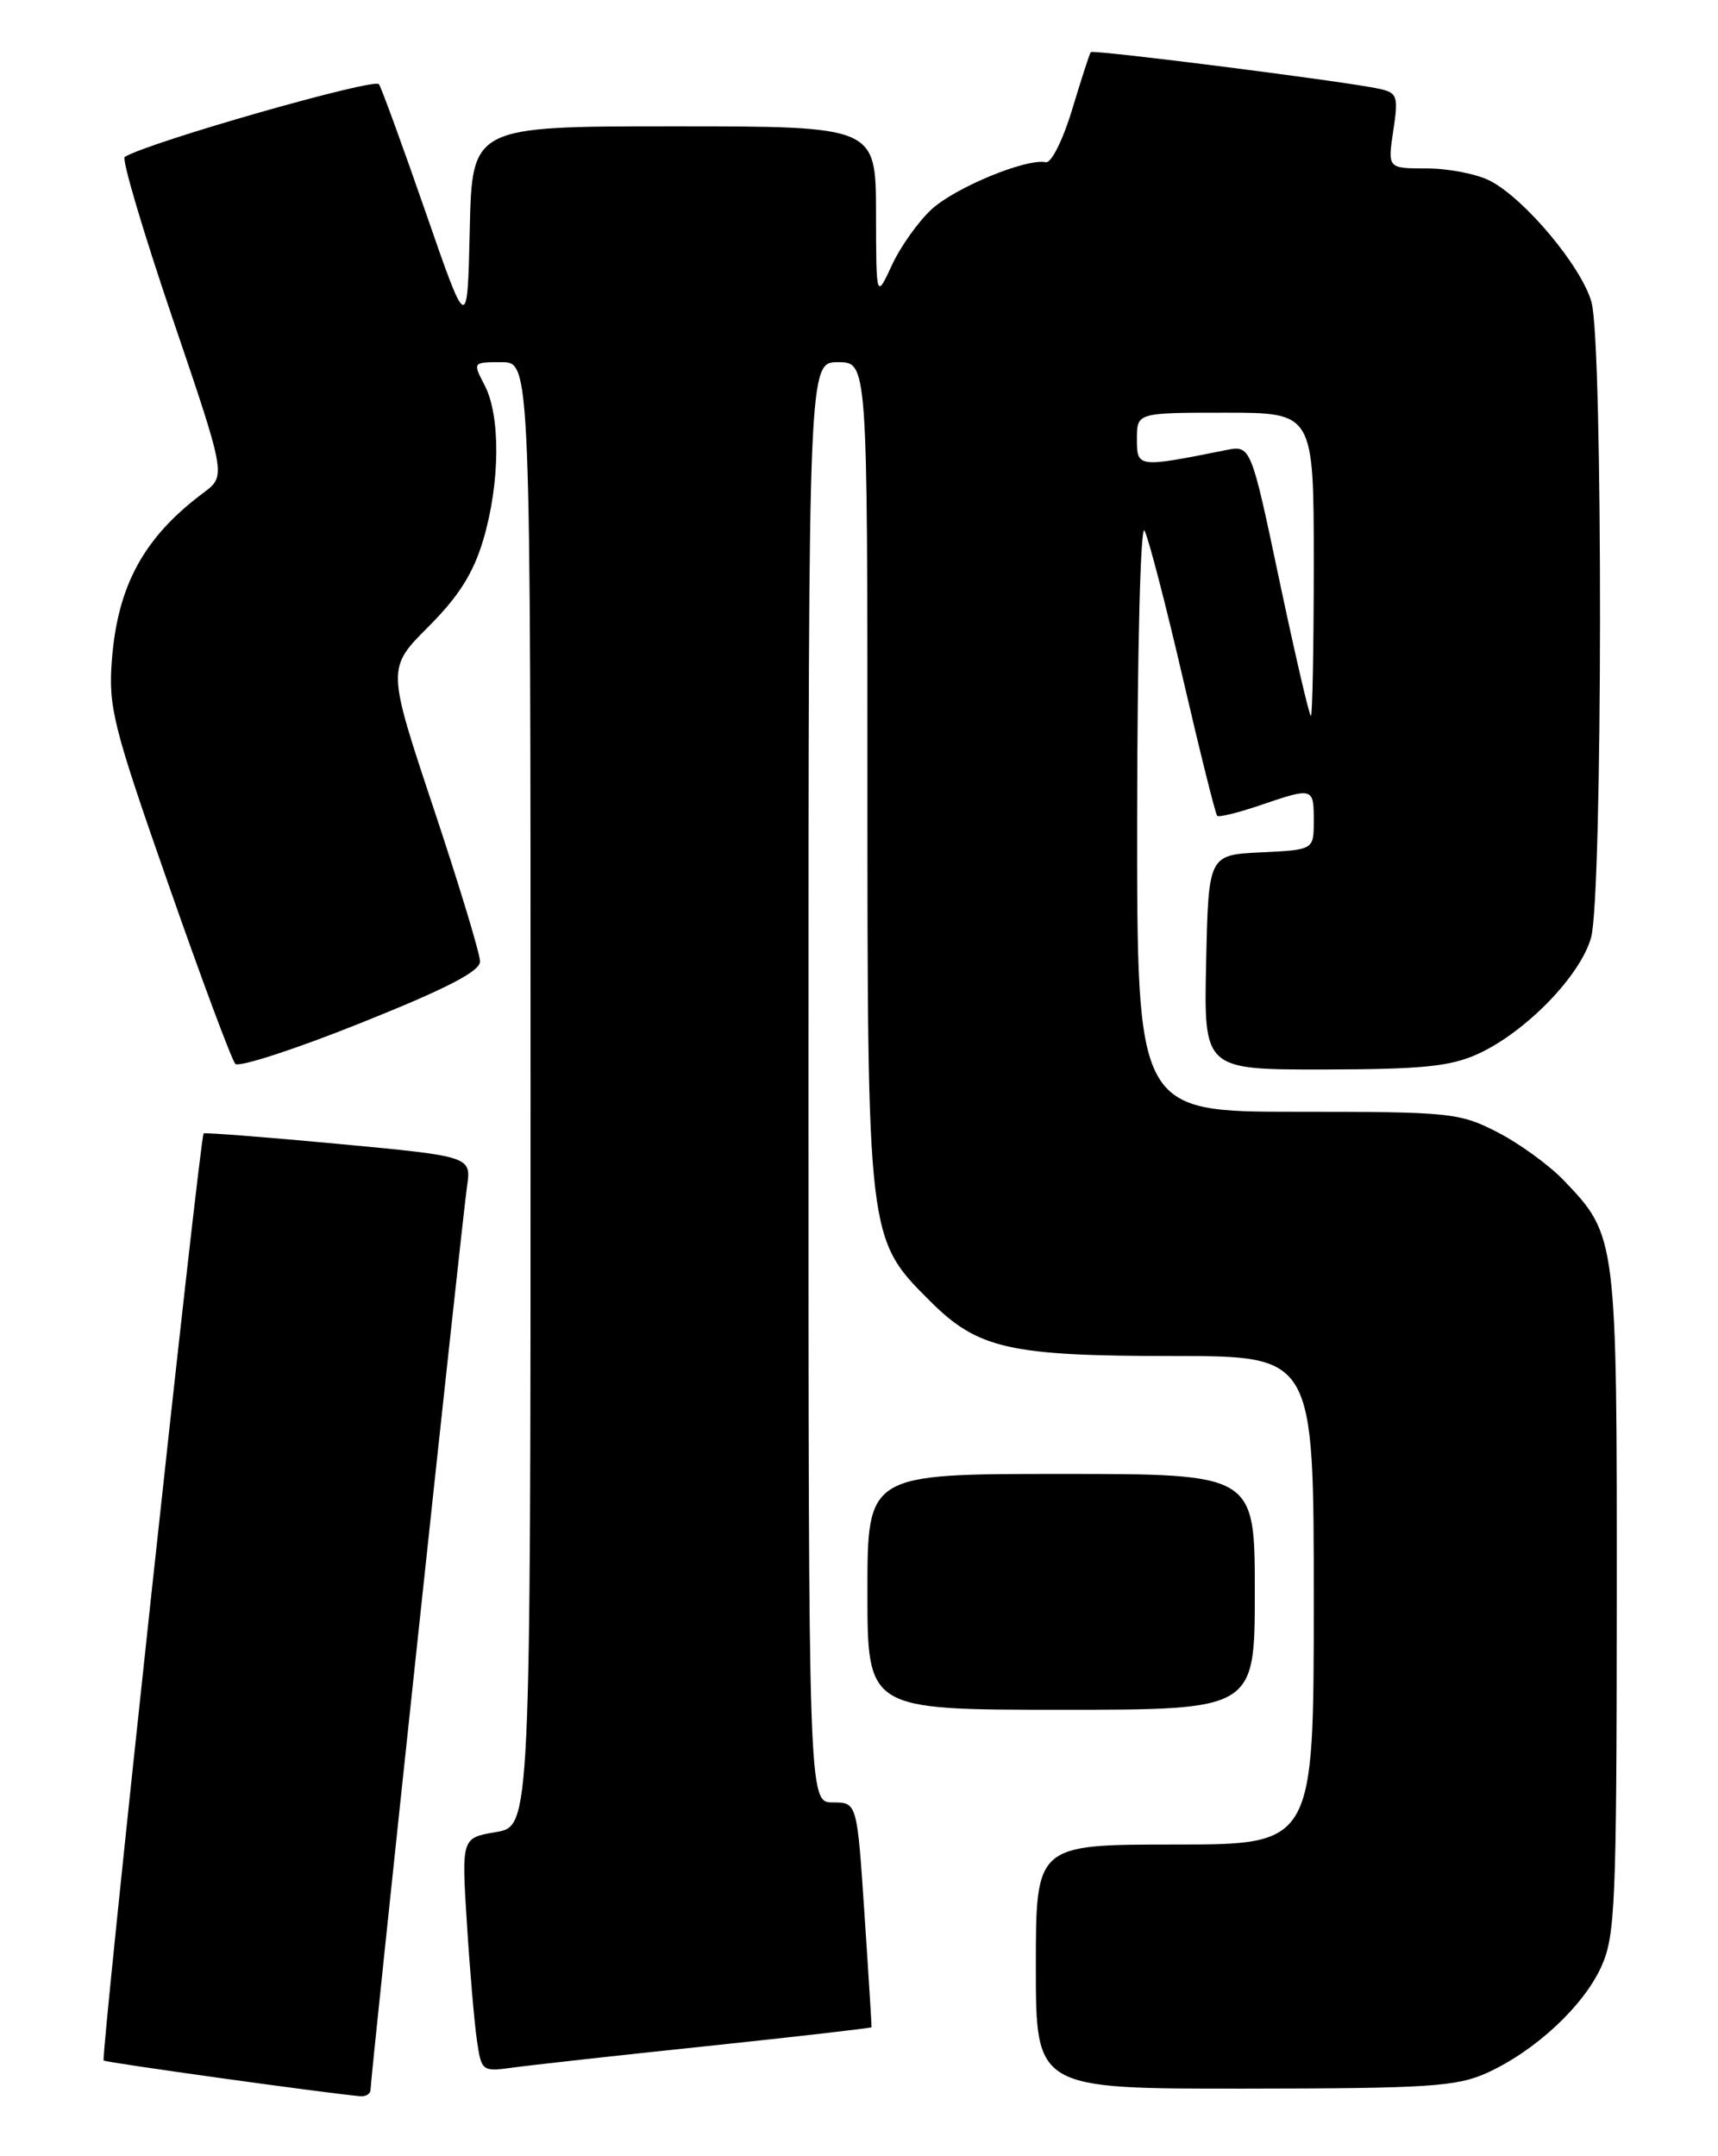 <?xml version="1.0" encoding="UTF-8" standalone="no"?>
<!DOCTYPE svg PUBLIC "-//W3C//DTD SVG 1.1//EN" "http://www.w3.org/Graphics/SVG/1.1/DTD/svg11.dtd" >
<svg xmlns="http://www.w3.org/2000/svg" xmlns:xlink="http://www.w3.org/1999/xlink" version="1.1" viewBox="0 0 204 256">
 <g >
 <path fill="currentColor"
d=" M 44.00 248.10 C 44.00 246.67 54.87 144.87 55.45 140.90 C 55.98 137.30 55.98 137.30 40.24 135.82 C 31.58 135.01 24.36 134.45 24.18 134.57 C 23.74 134.89 11.94 244.27 12.31 244.64 C 12.55 244.88 38.31 248.47 42.75 248.88 C 43.44 248.95 44.00 248.60 44.00 248.10 Z  M 176.57 246.11 C 182.29 243.51 188.00 238.21 190.14 233.51 C 191.80 229.85 191.96 226.05 191.98 190.22 C 192.00 146.91 191.98 146.71 185.70 140.16 C 183.94 138.32 180.38 135.74 177.78 134.41 C 173.29 132.11 172.18 132.00 154.03 132.00 C 135.00 132.00 135.00 132.00 135.03 96.75 C 135.05 77.17 135.43 62.17 135.90 63.00 C 136.36 63.83 138.41 71.70 140.45 80.50 C 142.49 89.30 144.33 96.66 144.53 96.86 C 144.73 97.06 147.02 96.50 149.62 95.61 C 155.94 93.46 156.00 93.48 156.00 97.45 C 156.00 100.90 156.00 100.90 149.75 101.20 C 143.50 101.50 143.50 101.50 143.22 114.25 C 142.94 127.00 142.94 127.00 157.22 126.98 C 168.90 126.96 172.23 126.62 175.50 125.13 C 181.18 122.53 187.67 115.85 188.93 111.31 C 190.31 106.34 190.36 40.83 188.98 35.88 C 187.82 31.68 181.06 23.60 176.94 21.47 C 175.38 20.66 172.00 20.00 169.44 20.00 C 164.77 20.00 164.77 20.00 165.44 15.53 C 166.06 11.43 165.93 11.02 163.81 10.55 C 160.03 9.70 129.80 5.86 129.52 6.19 C 129.38 6.36 128.39 9.42 127.31 13.00 C 126.23 16.59 124.83 19.39 124.19 19.26 C 121.89 18.77 113.44 22.26 110.62 24.85 C 109.04 26.31 106.91 29.30 105.90 31.50 C 104.04 35.50 104.04 35.50 104.02 25.25 C 104.00 15.00 104.00 15.00 80.03 15.00 C 56.06 15.00 56.06 15.00 55.78 27.25 C 55.50 39.50 55.50 39.50 50.56 25.25 C 47.84 17.41 45.34 10.55 45.00 10.00 C 44.51 9.21 17.76 16.85 14.81 18.63 C 14.43 18.86 16.98 27.47 20.48 37.77 C 26.85 56.50 26.85 56.50 24.17 58.50 C 17.08 63.79 13.96 69.51 13.28 78.42 C 12.86 83.98 13.43 86.25 20.00 105.00 C 23.94 116.28 27.52 125.86 27.94 126.31 C 28.37 126.75 35.08 124.57 42.86 121.45 C 53.03 117.38 57.00 115.33 57.00 114.15 C 57.00 113.24 54.51 105.04 51.47 95.92 C 45.95 79.34 45.95 79.34 50.86 74.42 C 54.47 70.81 56.21 68.06 57.39 64.07 C 59.38 57.35 59.45 49.39 57.55 45.75 C 56.12 43.00 56.12 43.00 59.56 43.00 C 63.00 43.00 63.00 43.00 63.00 129.91 C 63.00 216.82 63.00 216.82 58.90 217.52 C 54.80 218.21 54.80 218.21 55.44 228.35 C 55.79 233.93 56.33 240.19 56.63 242.25 C 57.16 245.92 57.25 245.98 60.84 245.49 C 62.85 245.21 73.26 244.05 83.98 242.93 C 94.69 241.80 103.47 240.79 103.49 240.69 C 103.51 240.59 103.14 234.54 102.65 227.25 C 101.77 214.00 101.77 214.00 98.89 214.00 C 96.00 214.00 96.00 214.00 96.00 128.50 C 96.00 43.00 96.00 43.00 99.50 43.00 C 103.00 43.00 103.00 43.00 103.00 91.82 C 103.00 147.06 103.00 147.06 110.41 154.45 C 116.12 160.16 119.85 161.00 139.37 161.00 C 156.00 161.00 156.00 161.00 156.00 190.00 C 156.00 219.00 156.00 219.00 139.50 219.00 C 123.00 219.00 123.00 219.00 123.00 233.50 C 123.00 248.00 123.00 248.00 147.75 247.98 C 169.65 247.96 172.97 247.74 176.57 246.11 Z  M 149.00 189.00 C 149.00 175.00 149.00 175.00 126.00 175.00 C 103.00 175.00 103.00 175.00 103.00 189.00 C 103.00 203.00 103.00 203.00 126.00 203.00 C 149.00 203.00 149.00 203.00 149.00 189.00 Z  M 151.92 68.92 C 148.53 52.84 148.53 52.84 145.52 53.45 C 135.09 55.54 135.00 55.53 135.00 52.13 C 135.00 49.00 135.00 49.00 145.50 49.00 C 156.00 49.00 156.00 49.00 156.00 67.00 C 156.00 76.90 155.84 85.00 155.66 85.00 C 155.47 85.00 153.79 77.76 151.92 68.92 Z "/>
</g>
</svg>